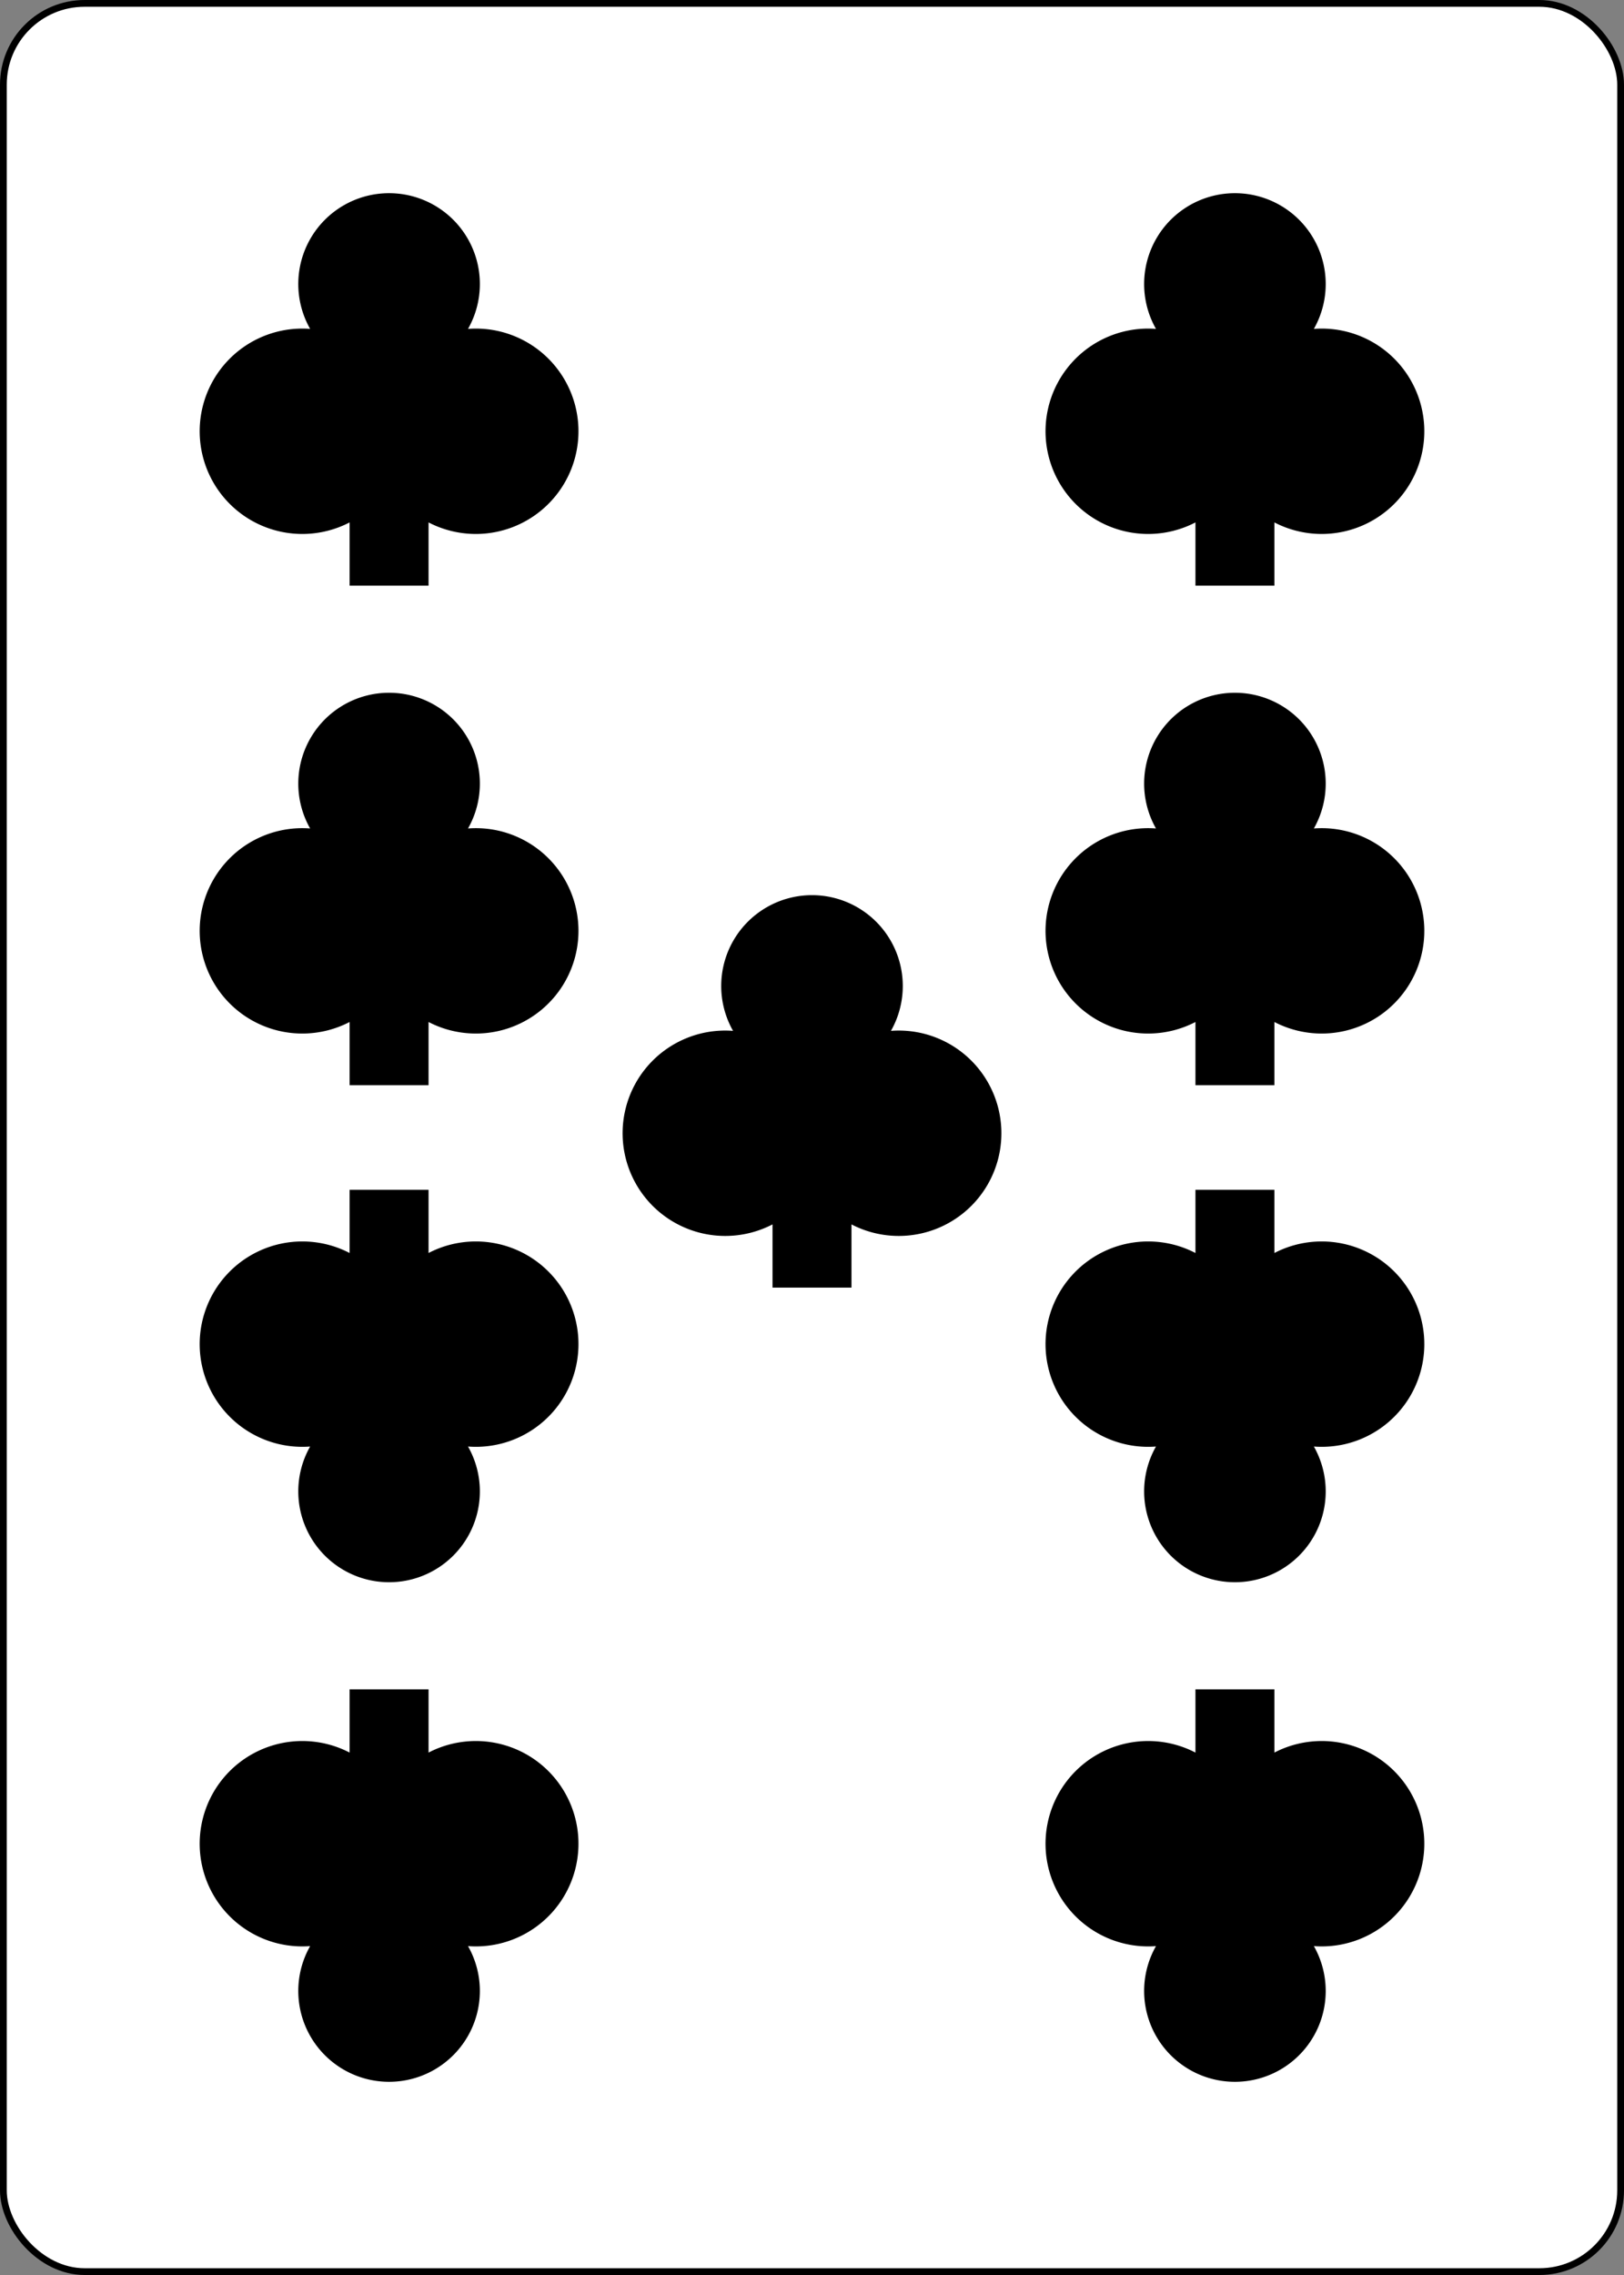 <?xml version="1.0" encoding="UTF-8" standalone="no"?>
<svg xmlns="http://www.w3.org/2000/svg" xmlns:xlink="http://www.w3.org/1999/xlink" class="card" face="9C" height="3.5in" preserveAspectRatio="none" viewBox="-120 -168 240 336" width="2.5in"><rect x="-120" y="-168" width="240" height="336" fill="#808080" stroke="none"/><defs><symbol id="SC9" viewBox="-600 -600 1200 1200" preserveAspectRatio="xMinYMid"><path d="M-100 500L100 500L100 340A260 260 0 1 0 200 -150A230 230 0 1 0 -200 -150A260 260 0 1 0 -100 340Z" fill="black"></path></symbol></defs><rect width="239" height="335" x="-119.5" y="-167.5" rx="12" ry="12" fill="white" stroke="black"></rect><use xlink:href="#SC9" height="70" width="70" x="-97.501" y="-145.676"></use><use xlink:href="#SC9" height="70" width="70" x="27.501" y="-145.676"></use><use xlink:href="#SC9" height="70" width="70" x="-97.501" y="-71.892"></use><use xlink:href="#SC9" height="70" width="70" x="27.501" y="-71.892"></use><use xlink:href="#SC9" height="70" width="70" x="-35" y="-42"></use><g transform="rotate(180)"><use xlink:href="#SC9" height="70" width="70" x="-97.501" y="-145.676"></use><use xlink:href="#SC9" height="70" width="70" x="27.501" y="-145.676"></use><use xlink:href="#SC9" height="70" width="70" x="-97.501" y="-71.892"></use><use xlink:href="#SC9" height="70" width="70" x="27.501" y="-71.892"></use></g></svg>
